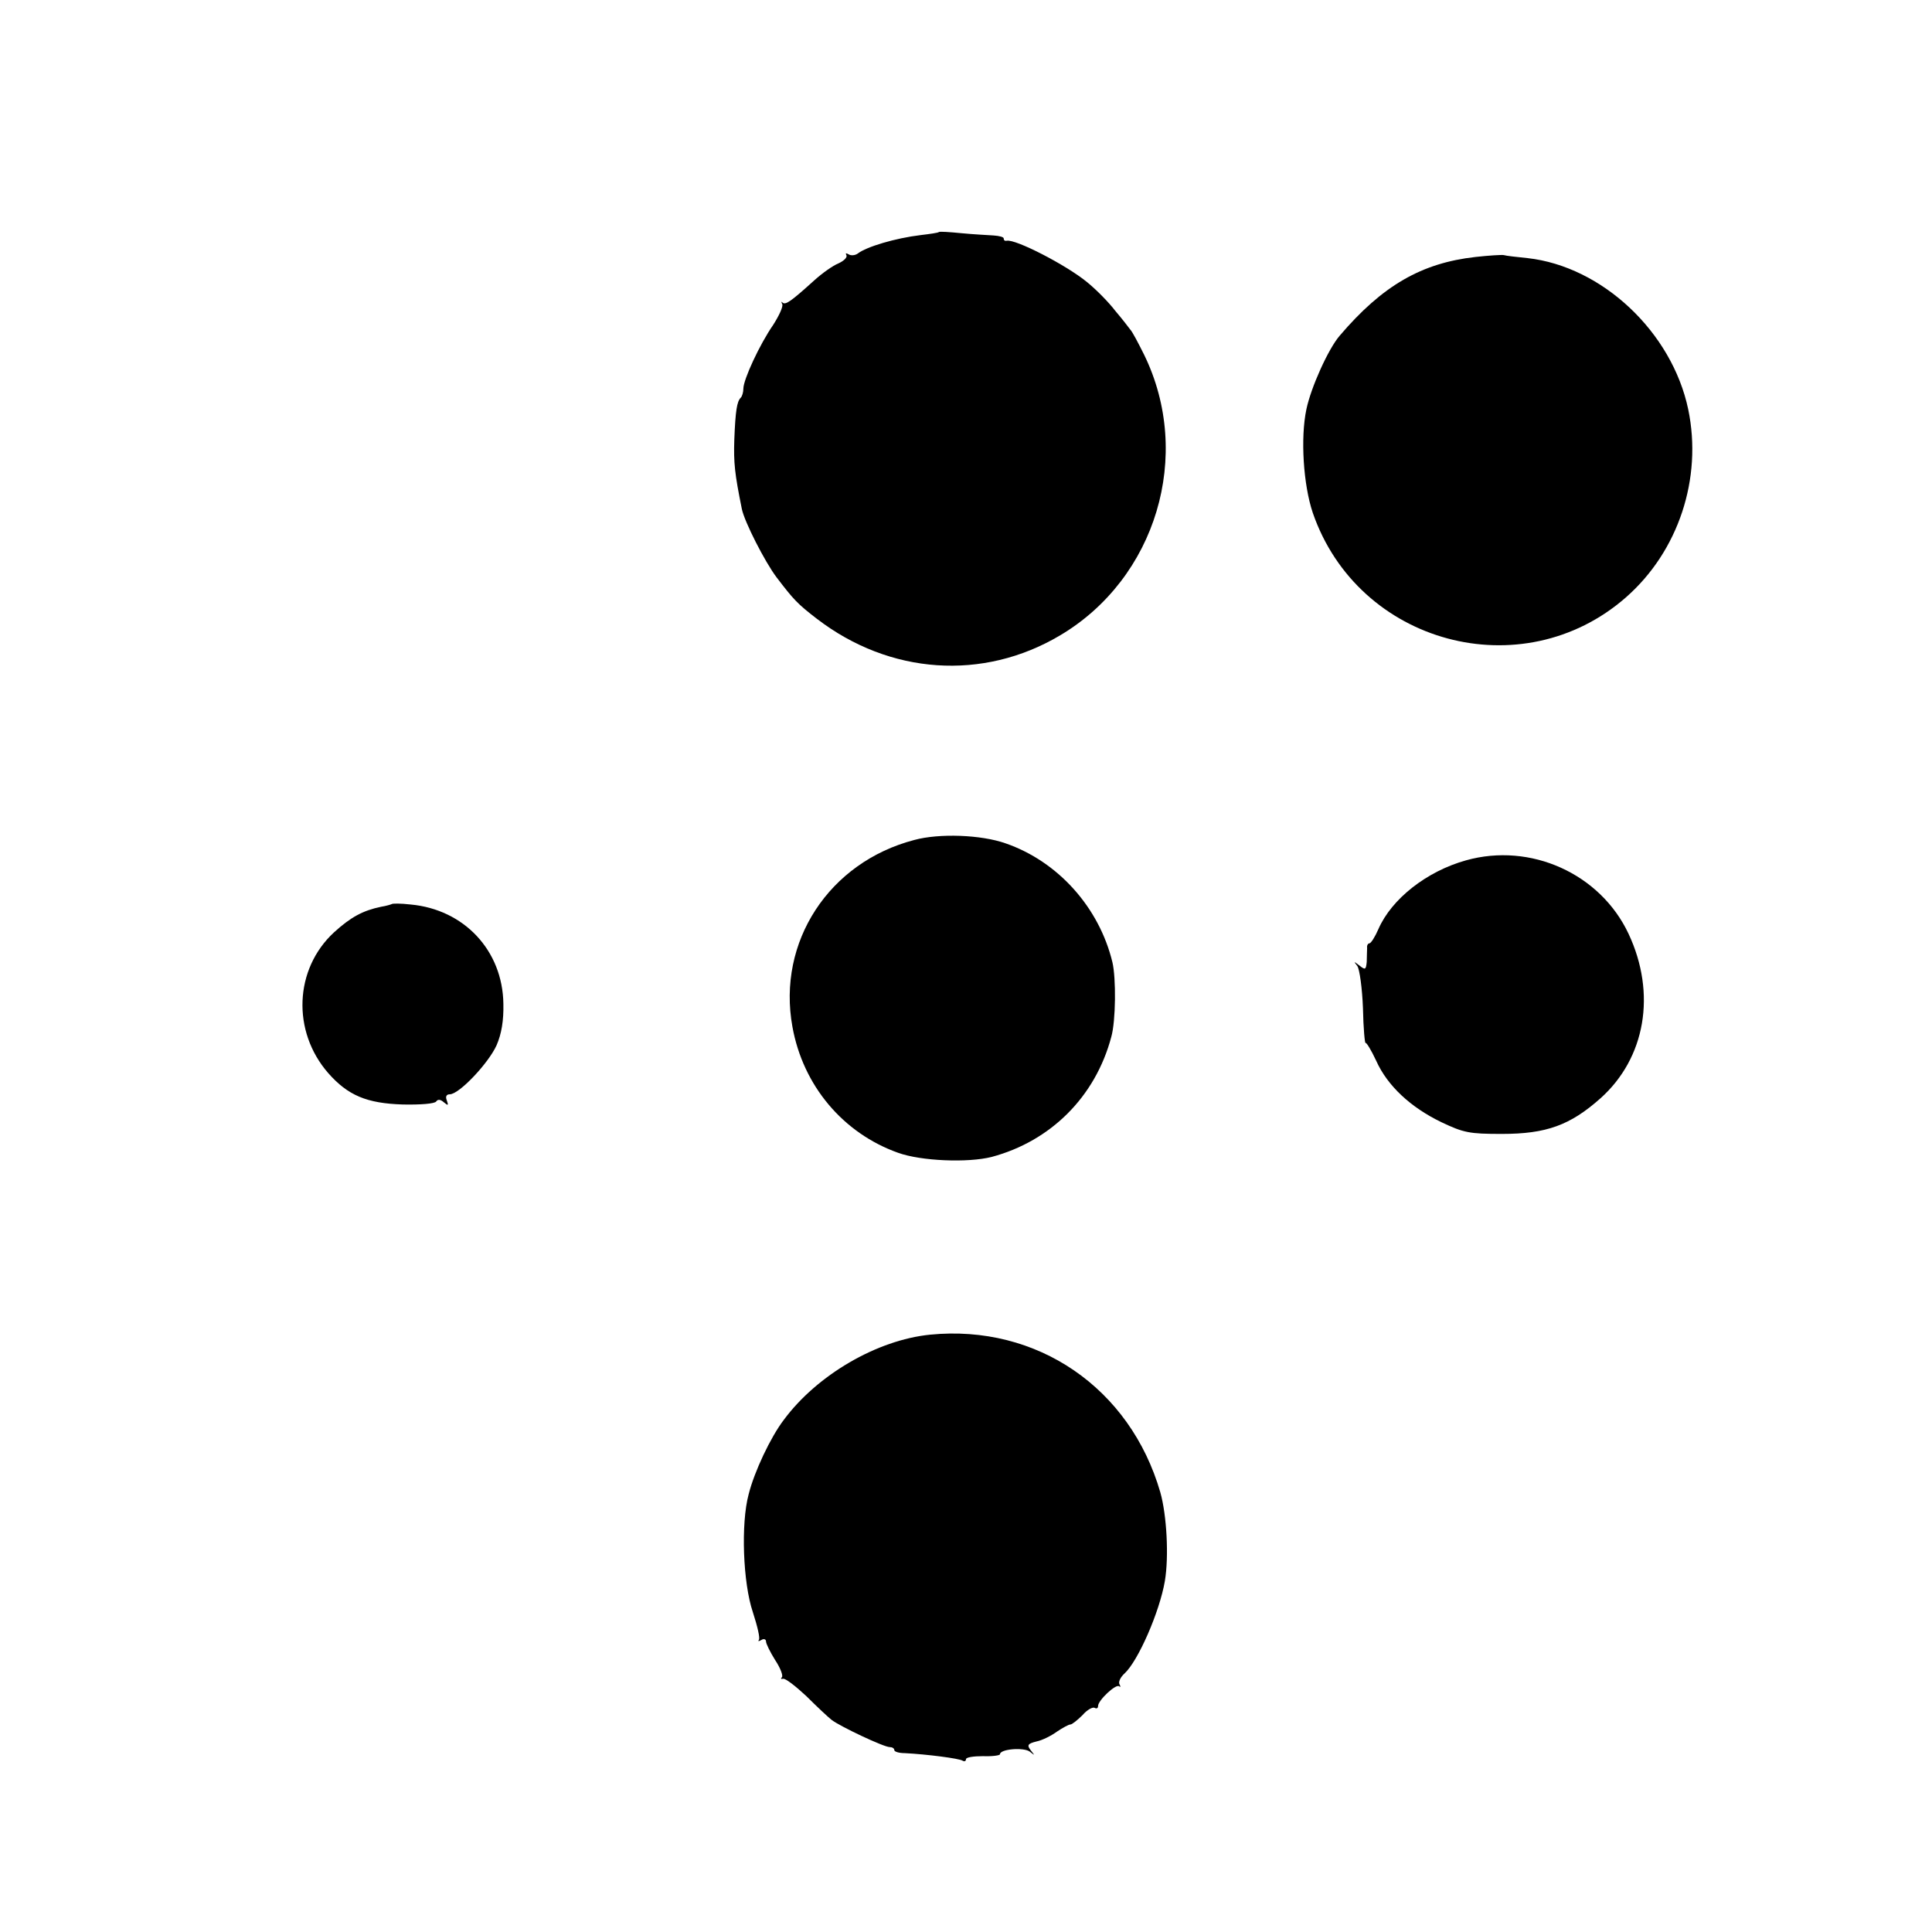 <?xml version="1.0" standalone="no"?>
<!DOCTYPE svg PUBLIC "-//W3C//DTD SVG 20010904//EN"
 "http://www.w3.org/TR/2001/REC-SVG-20010904/DTD/svg10.dtd">
<svg version="1.0" xmlns="http://www.w3.org/2000/svg"
 width="512pt" height="512pt" viewBox="0 0 512 512"
 preserveAspectRatio="xMidYMid meet">
<g transform="translate(0,512) scale(0.1,-0.1)"
fill="#000000" stroke="none">
<path d="M2488 4505 c-2 -2 -23 -5 -48 -8 -67 -8 -144 -31 -167 -49 -7 -5 -18
-6 -24 -2 -7 4 -9 3 -6 -2 3 -6 -6 -15 -21 -22 -15 -6 -43 -26 -63 -44 -62
-56 -77 -67 -85 -60 -4 4 -4 2 -1 -4 3 -6 -8 -30 -24 -55 -36 -52 -79 -145
-79 -169 0 -9 -3 -20 -7 -24 -10 -10 -14 -34 -17 -111 -2 -62 1 -90 20 -184 7
-34 61 -140 92 -181 45 -59 55 -70 107 -110 193 -148 440 -165 644 -44 255
151 353 478 223 744 -15 30 -31 61 -37 67 -5 7 -23 30 -40 50 -16 21 -49 55
-75 76 -55 45 -189 114 -212 109 -5 -1 -8 1 -8 6 0 4 -12 7 -27 8 -16 1 -54 3
-85 6 -31 3 -58 5 -60 3z"/>
<path d="M3910 4439 c-142 -16 -246 -75 -360 -209 -30 -35 -76 -137 -88 -195
-16 -76 -8 -200 17 -274 120 -348 555 -465 830 -224 139 122 203 315 165 498
-43 205 -228 379 -426 401 -29 3 -57 6 -63 8 -5 1 -39 -1 -75 -5z"/>
<path d="M2423 2894 c-226 -59 -364 -270 -323 -495 28 -156 134 -282 280 -334
61 -22 185 -27 248 -11 157 42 275 160 317 318 12 42 13 156 3 198 -35 145
-144 267 -283 315 -65 23 -176 27 -242 9z"/>
<path d="M3885 2840 c-104 -29 -197 -102 -232 -182 -9 -21 -20 -38 -24 -38 -4
0 -7 -6 -6 -12 0 -7 -1 -24 -1 -37 -2 -21 -4 -22 -19 -10 -16 12 -16 12 -6 -1
6 -8 13 -59 15 -112 1 -53 5 -95 7 -92 2 2 15 -19 28 -47 30 -67 92 -124 173
-163 59 -28 74 -31 160 -31 118 0 181 23 261 94 120 107 149 278 75 436 -75
160 -260 243 -431 195z"/>
<path d="M1038 2724 c-2 -1 -15 -5 -28 -7 -48 -10 -80 -27 -125 -68 -105 -97
-112 -262 -15 -373 52 -59 102 -80 197 -83 48 -1 85 2 89 8 4 6 11 6 20 -2 12
-10 13 -9 8 5 -4 10 -1 16 8 16 25 0 103 83 124 130 13 30 19 65 18 110 -2
141 -104 250 -246 263 -26 3 -48 3 -50 1z"/>
<path d="M2465 1583 c-141 -14 -300 -107 -388 -226 -35 -46 -78 -137 -93 -197
-21 -78 -15 -235 11 -312 12 -37 20 -70 16 -74 -3 -4 0 -4 7 0 6 4 12 2 12 -4
0 -6 11 -28 24 -49 14 -21 22 -42 18 -46 -4 -4 -2 -5 3 -4 6 2 33 -19 62 -46
28 -28 58 -56 67 -63 22 -17 138 -72 154 -72 6 0 12 -3 12 -8 0 -4 12 -8 28
-8 58 -3 144 -14 153 -20 5 -3 9 -1 9 4 0 5 20 8 45 8 25 -1 45 2 45 5 0 14
63 19 79 7 14 -11 14 -11 3 3 -11 14 -9 18 15 24 15 3 39 15 54 26 15 10 31
19 36 19 4 0 19 12 32 25 12 14 27 22 32 19 5 -3 9 -1 9 5 0 15 48 60 56 52 4
-3 4 -1 1 5 -4 6 2 19 13 29 36 33 93 163 107 245 11 65 5 175 -12 235 -80
277 -327 446 -610 418z"/>
</g>
</svg>
